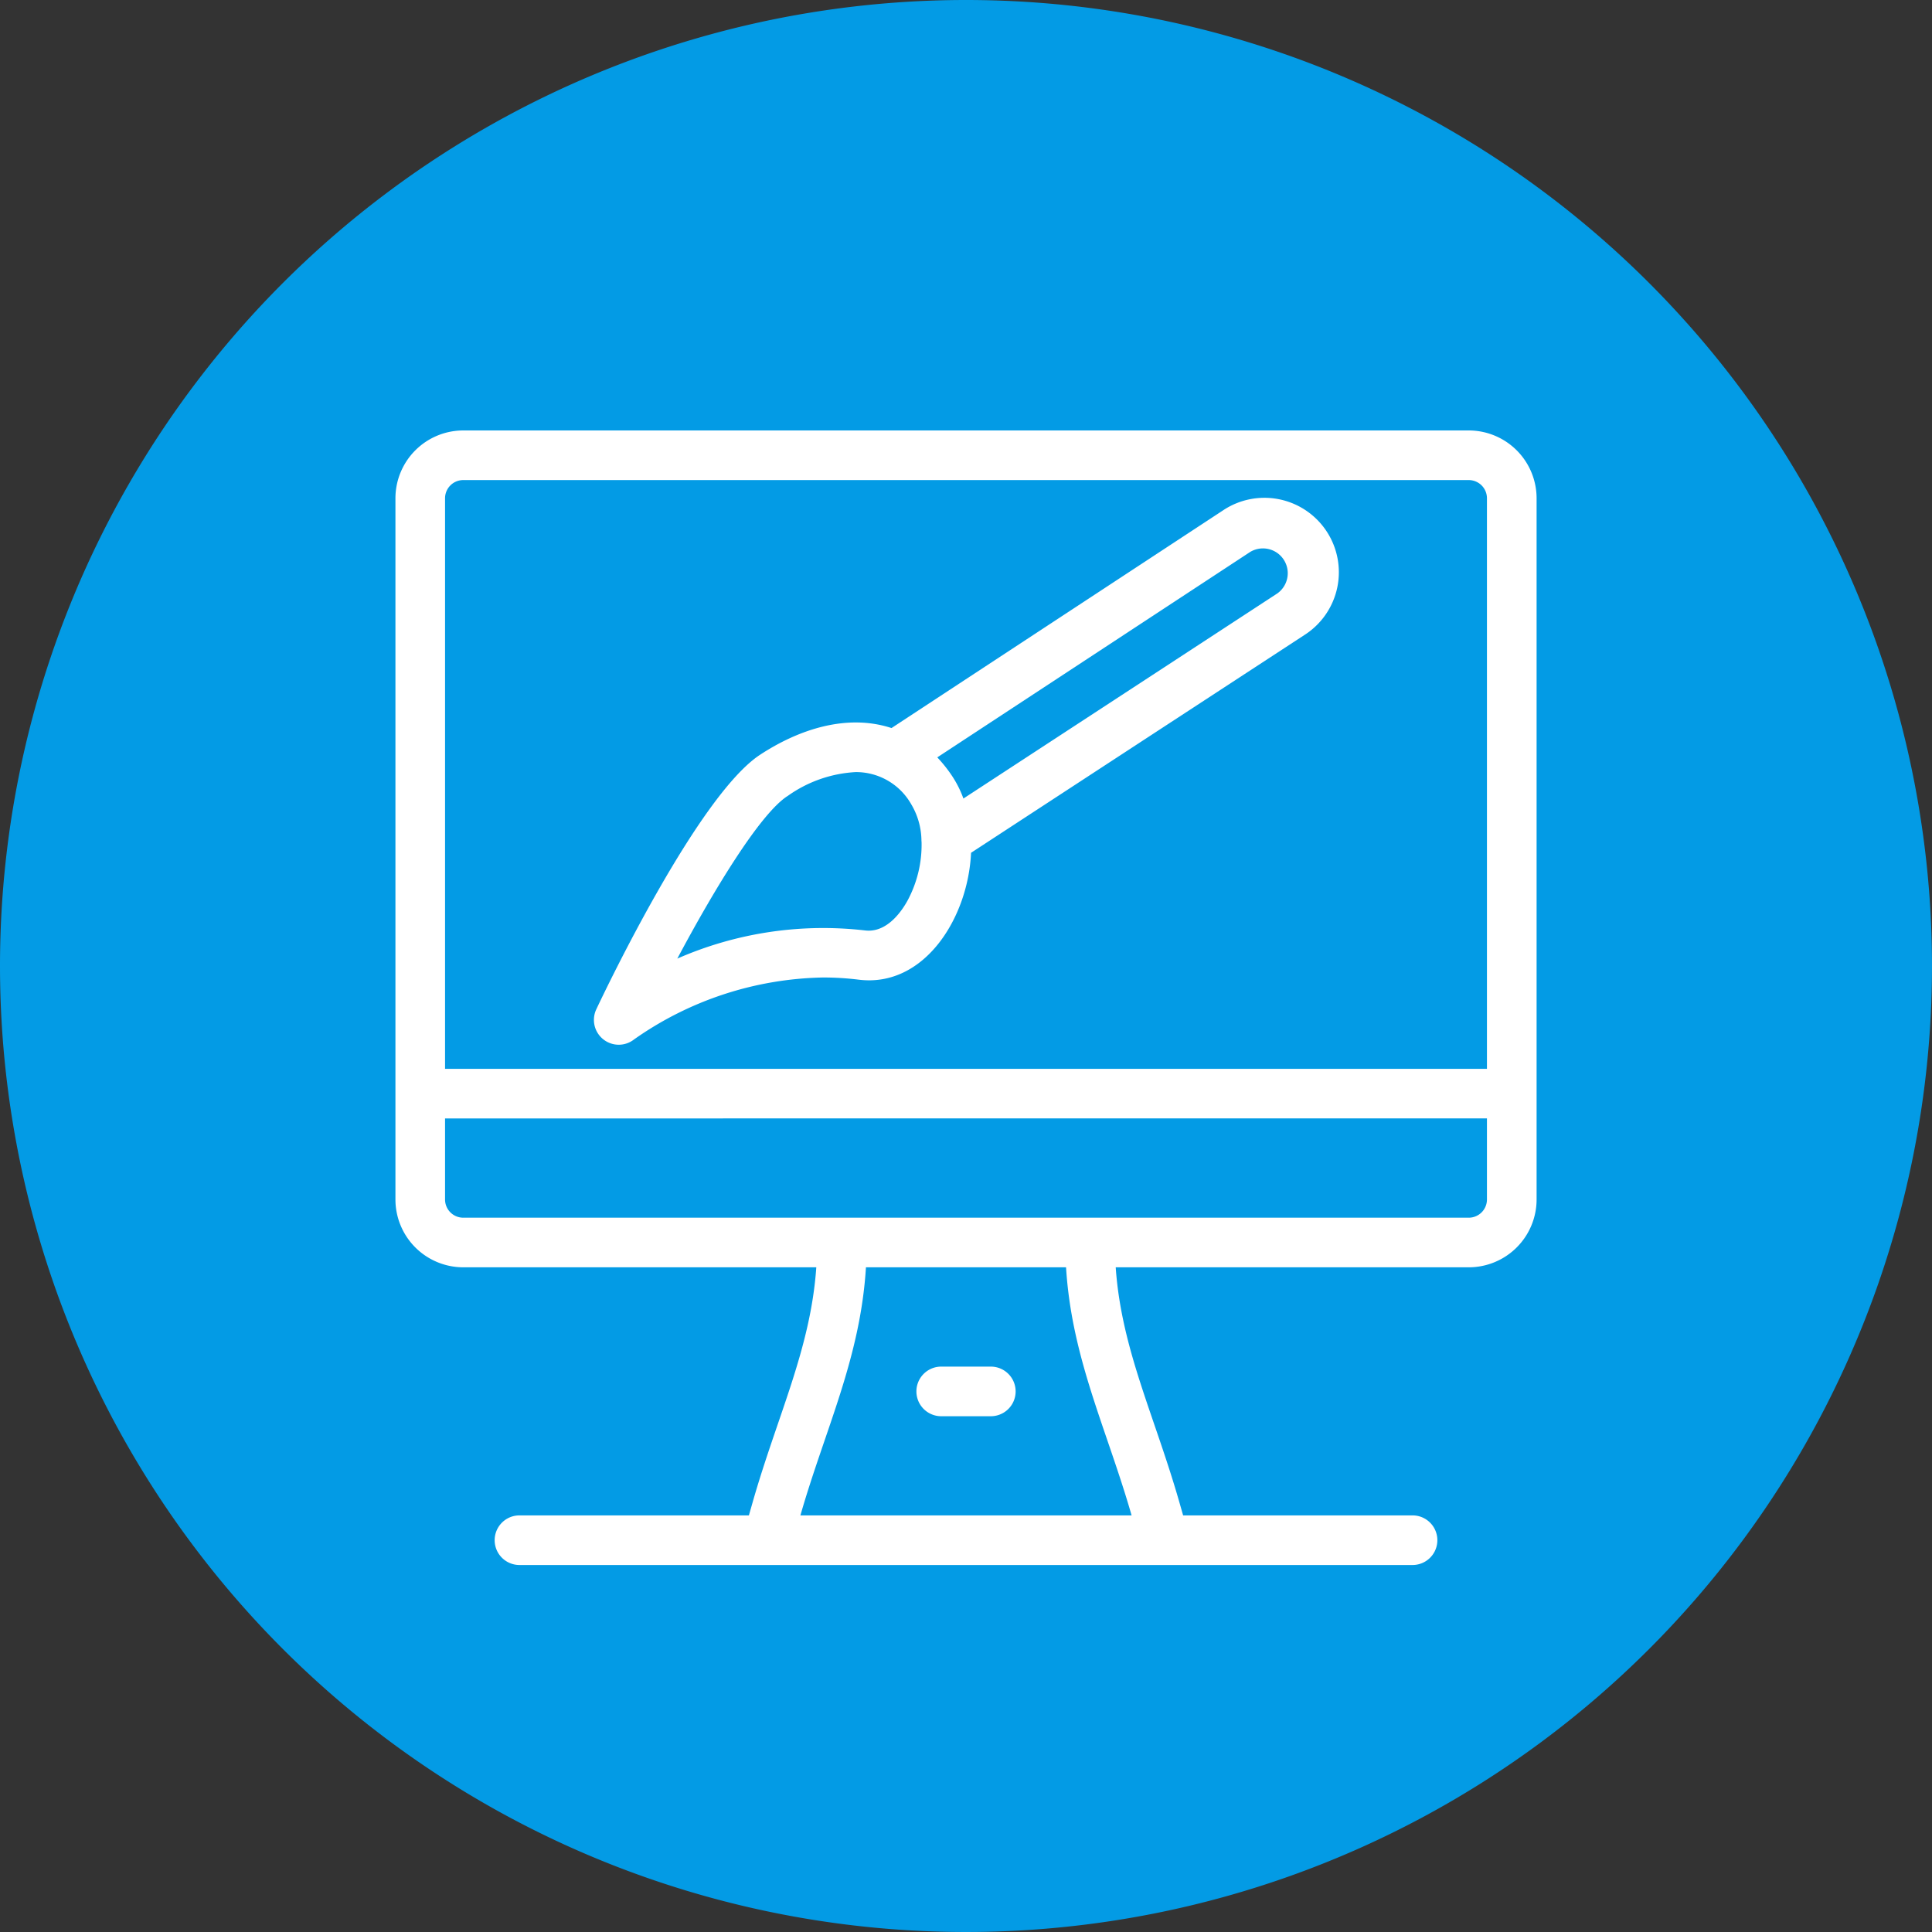 <svg id="Grupo_145950" data-name="Grupo 145950" xmlns="http://www.w3.org/2000/svg" xmlns:xlink="http://www.w3.org/1999/xlink" width="112" height="112" viewBox="0 0 112 112">
  <rect x="0" y="0" width="112" height="112" fill="#333333" stroke="none"/>
  <defs>
    <clipPath id="clip-path">
      <rect id="Rectángulo_39188" data-name="Rectángulo 39188" width="112" height="112" fill="none"/>
    </clipPath>
  </defs>
  <g id="Grupo_145950-2" data-name="Grupo 145950" clip-path="url(#clip-path)">
    <path id="Trazado_188022" data-name="Trazado 188022" d="M56,0A56,56,0,1,1,0,56,56,56,0,0,1,56,0" fill="#039be5"/>
    <path id="Trazado_188023" data-name="Trazado 188023" d="M85.147,24.954H26.855a3.935,3.935,0,0,0-3.931,3.931V69.536a3.935,3.935,0,0,0,3.931,3.931H47.322c-.33,4.746-2.257,8.591-3.7,13.655l-.208.727h-13.3a1.438,1.438,0,1,0,0,2.876H81.887a1.438,1.438,0,0,0,0-2.876h-13.3l-.208-.727c-1.447-5.066-3.373-8.909-3.7-13.655H85.147a3.936,3.936,0,0,0,3.931-3.931V28.885a3.936,3.936,0,0,0-3.931-3.931M26.855,27.83H85.147A1.056,1.056,0,0,1,86.2,28.885V61.962H25.8V28.885A1.056,1.056,0,0,1,26.855,27.83ZM65.6,87.849H46.4c1.439-5.009,3.476-9.1,3.8-14.382H61.8c.324,5.281,2.364,9.379,3.8,14.382M85.147,70.591H26.855A1.056,1.056,0,0,1,25.8,69.536v-4.7H86.2v4.7a1.056,1.056,0,0,1-1.055,1.055" fill="#fff"/>
    <path id="Trazado_188024" data-name="Trazado 188024" d="M54.563,82.1h2.876a1.438,1.438,0,1,0,0-2.876H54.563a1.438,1.438,0,1,0,0,2.876" fill="#fff"/>
    <path id="Trazado_188025" data-name="Trazado 188025" d="M35.868,60.564a1.438,1.438,0,0,0,.886-.305,19.622,19.622,0,0,1,10.973-3.593,16.775,16.775,0,0,1,2.056.127c3.794.469,6.338-3.569,6.51-7.356L75.625,36.808a4.315,4.315,0,1,0-4.734-7.215L51.682,42.206c-2.578-.844-5.361.066-7.62,1.548-3.556,2.334-8.9,13.494-9.495,14.759A1.439,1.439,0,0,0,35.868,60.564ZM72.469,32a1.438,1.438,0,0,1,1.581,2.4l-18.2,11.892a6.141,6.141,0,0,0-.625-1.26,7.954,7.954,0,0,0-.89-1.126ZM45.64,46.159a7.477,7.477,0,0,1,3.962-1.4,3.676,3.676,0,0,1,3.215,1.851,4.205,4.205,0,0,1,.6,2.076c0,.04,0,.079.007.118a6.832,6.832,0,0,1-.8,3.379c-.287.532-1.082,1.768-2.263,1.768a1.781,1.781,0,0,1-.229-.014,21.077,21.077,0,0,0-10.868,1.634c2.142-4.024,4.79-8.375,6.372-9.413" fill="#fff"/>
  </g>
</svg>
